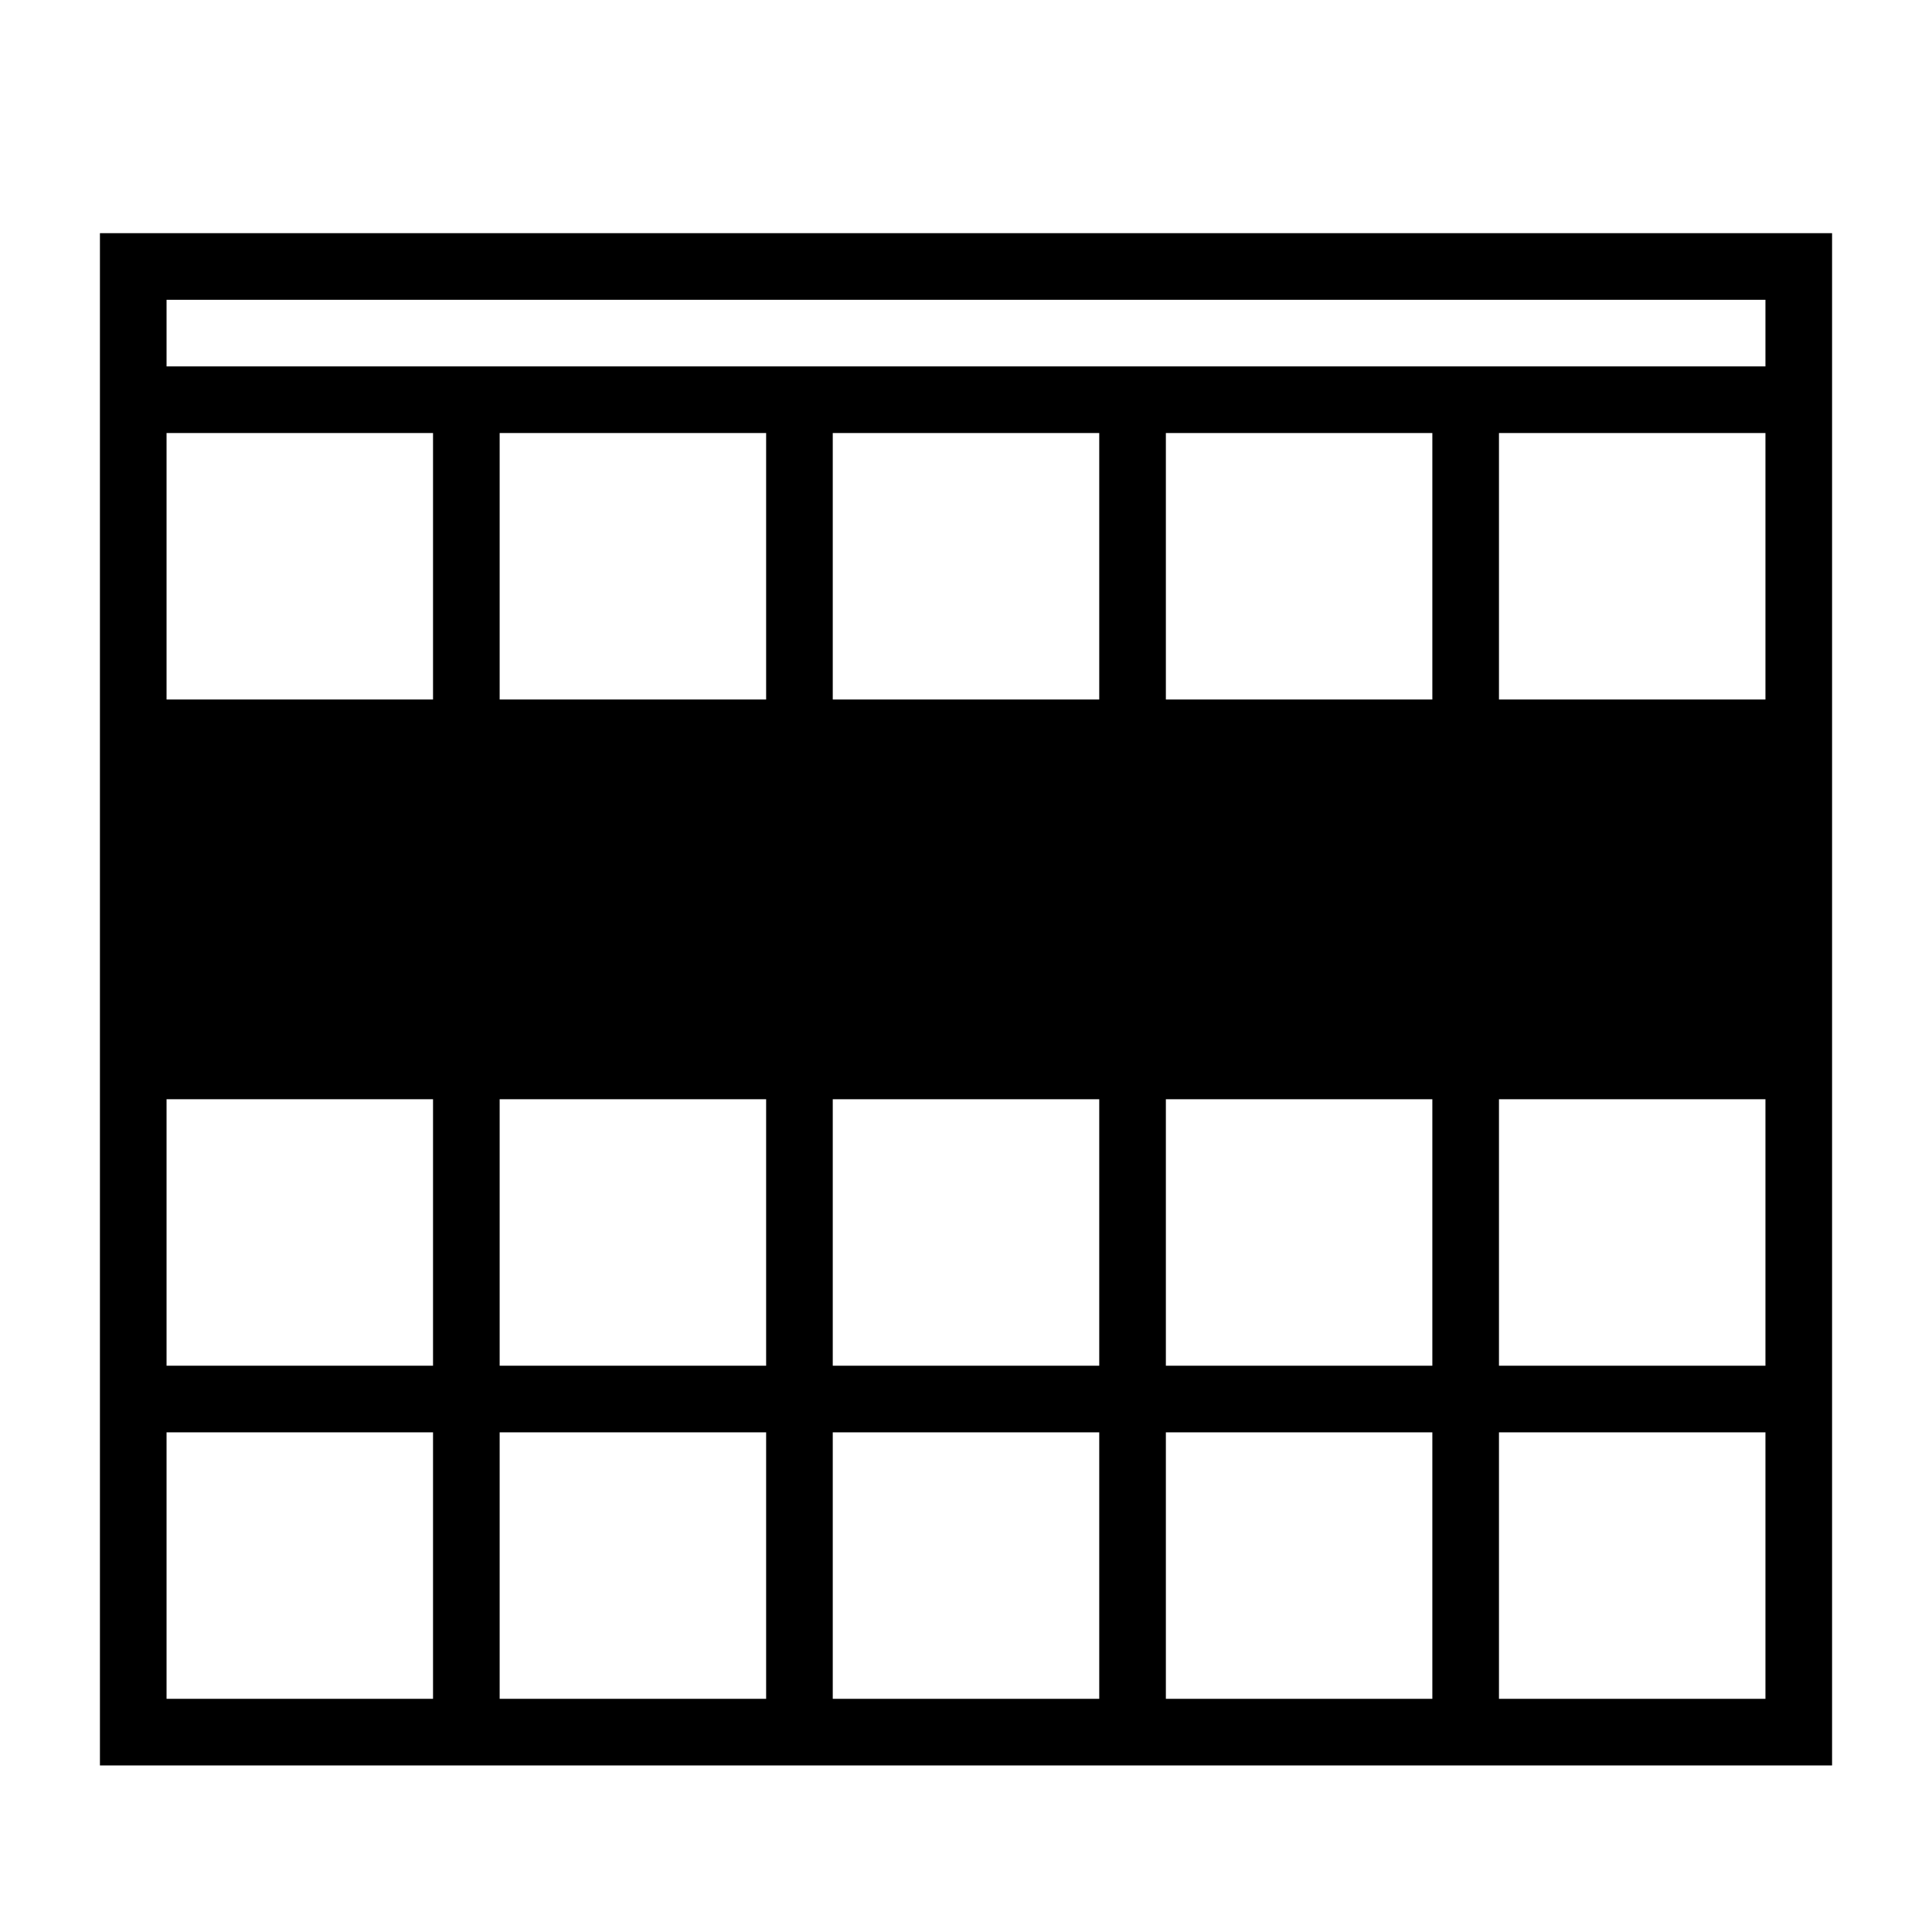<?xml version="1.0" encoding="UTF-8"?>
<!DOCTYPE svg PUBLIC "-//W3C//DTD SVG 1.1//EN" "http://www.w3.org/Graphics/SVG/1.1/DTD/svg11.dtd">
<svg xmlns="http://www.w3.org/2000/svg" xml:space="preserve" width="580px" height="580px" shape-rendering="geometricPrecision" text-rendering="geometricPrecision" image-rendering="optimizeQuality" fill-rule="nonzero" clip-rule="nonzero" viewBox="0 0 5800 5800" xmlns:xlink="http://www.w3.org/1999/xlink">
	<title>table_selection_row icon</title>
	<desc>table_selection_row icon from the IconExperience.com I-Collection. Copyright by INCORS GmbH (www.incors.com).</desc>
		<path id="curve28"  d="M5500 700l0 4600 -5200 0 0 -4600 5200 0zm-1200 4400l0 -800 -800 0 0 800 800 0zm0 -1000l0 -800 -800 0 0 800 800 0zm0 -2000l0 -800 -800 0 0 800 800 0zm200 -800l0 800 800 0 0 -800 -800 0zm0 2000l0 800 800 0 0 -800 -800 0zm0 1000l0 800 800 0 0 -800 -800 0zm-1200 800l0 -800 -800 0 0 800 800 0zm0 -1000l0 -800 -800 0 0 800 800 0zm0 -2000l0 -800 -800 0 0 800 800 0zm-1000 3000l0 -800 -800 0 0 800 800 0zm0 -1000l0 -800 -800 0 0 800 800 0zm0 -2000l0 -800 -800 0 0 800 800 0zm-1000 3000l0 -800 -800 0 0 800 800 0zm0 -1000l0 -800 -800 0 0 800 800 0zm0 -2000l0 -800 -800 0 0 800 800 0zm-800 -1000l4800 0 0 -200 -4800 0 0 200z"/>
</svg>